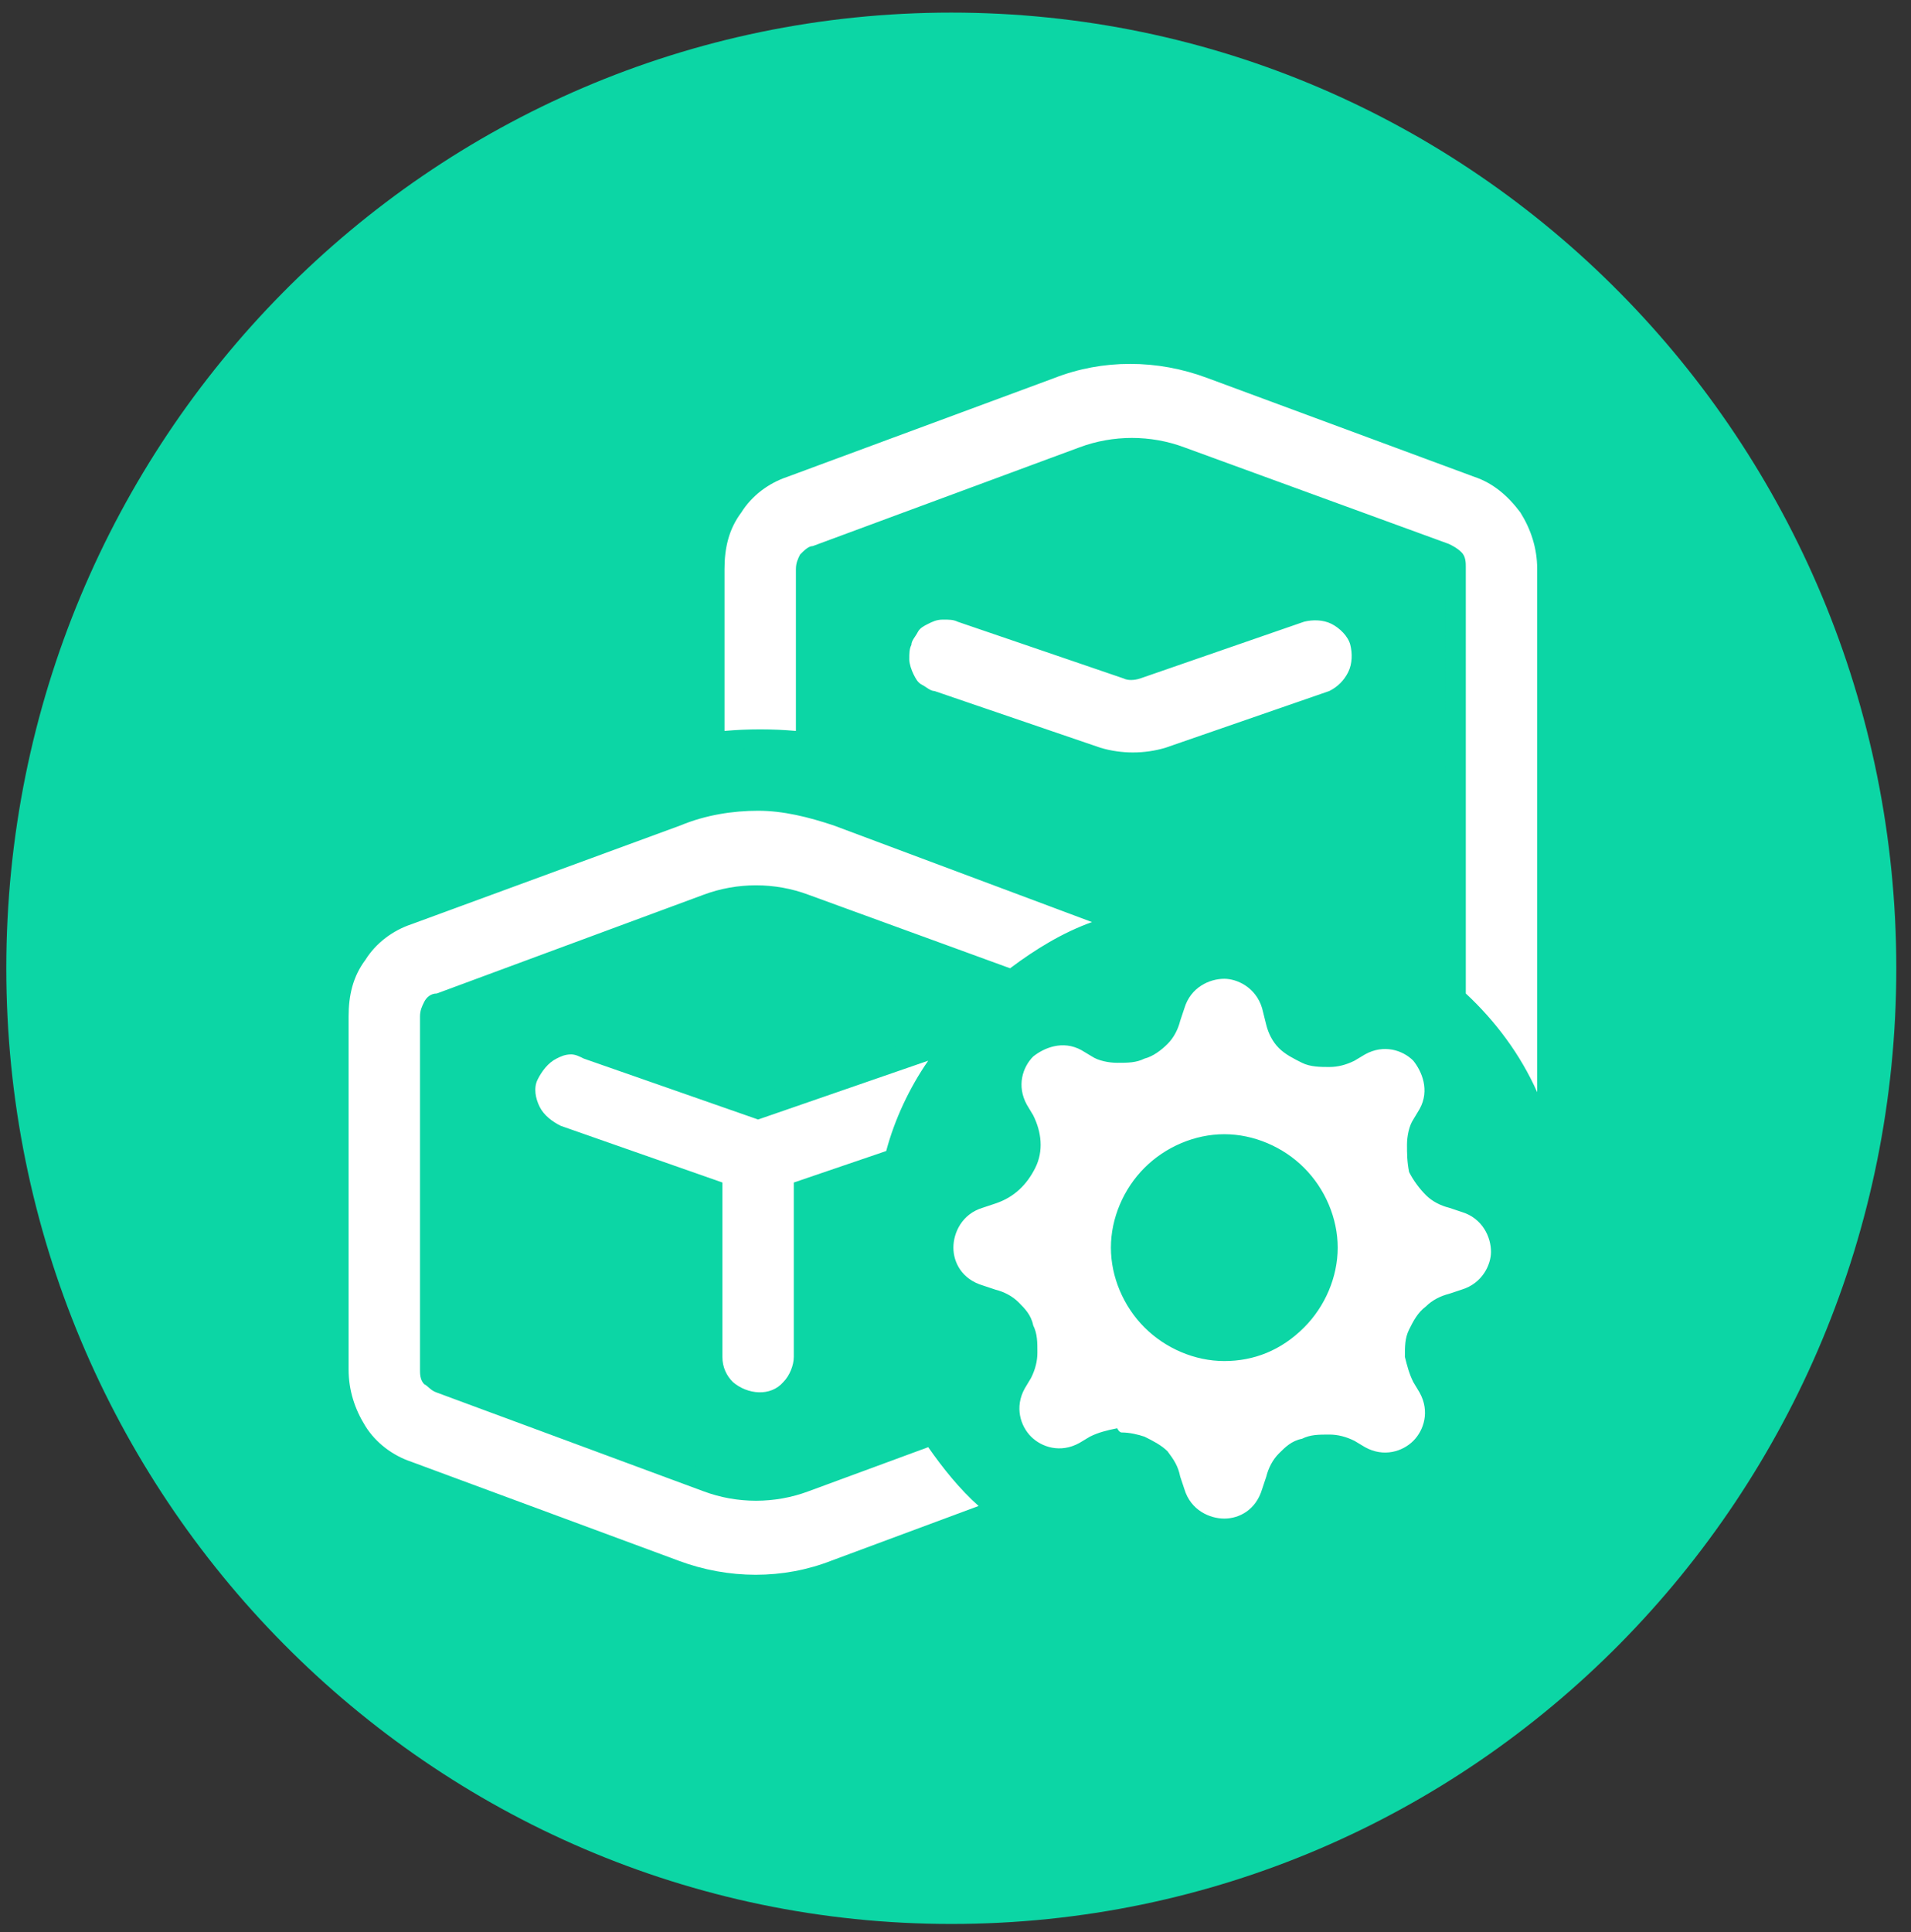 <?xml version="1.0" encoding="utf-8"?>
<!-- Generator: Adobe Illustrator 22.0.0, SVG Export Plug-In . SVG Version: 6.00 Build 0)  -->
<svg version="1.1" id="Layer_1" xmlns="http://www.w3.org/2000/svg" xmlns:xlink="http://www.w3.org/1999/xlink" x="0px" y="0px"
	 viewBox="0 0 91 92" style="enable-background:new 0 0 91 92;" xml:space="preserve">
<rect x="0" y="0" width="91" height="92" fill="#333333" stroke="none"/>
<style type="text/css">
	.st0{fill:#0CD6A5;}
	.st1{fill:#FFFFFF;}
</style>
<path class="st0" d="M45.3,91.6c24.9,0,45-20.4,45-45.5c0-25.1-20.1-45.5-45-45.5s-45,20.4-45,45.5C0.3,71.2,20.5,91.6,45.3,91.6z"
	/>
<g>
	<path class="st1" d="M64.7,30.5c-0.2-0.6-0.6-1-1.1-1.3C63,29,62.4,29,61.9,29.1L54,31.8c-0.2,0.1-0.3,0.1-0.5,0l-7.9-2.7
		C45.4,29,45.1,29,44.8,29c-0.3,0-0.6,0.1-0.8,0.2c-0.3,0.1-0.5,0.3-0.7,0.5c-0.2,0.2-0.3,0.5-0.4,0.7c-0.1,0.3-0.1,0.6-0.1,0.9
		c0,0.3,0.1,0.6,0.2,0.8s0.3,0.5,0.5,0.7c0.2,0.2,0.5,0.3,0.8,0.4l7.9,2.7c1.1,0.4,2.3,0.4,3.4,0l7.8-2.7c0.5-0.2,1-0.6,1.2-1.1
		C64.8,31.7,64.8,31.1,64.7,30.5z M44.1,49.8l-8.1,2.8L28,49.8c-0.5-0.2-1.2-0.2-1.7,0.1c-0.5,0.3-0.9,0.7-1.1,1.3s-0.2,1.2,0.1,1.7
		c0.3,0.5,0.7,0.9,1.3,1.1l7.3,2.5v8c0,0.6,0.2,1.2,0.6,1.6c0.4,0.4,1,0.7,1.6,0.7s1.2-0.2,1.6-0.7c0.4-0.4,0.7-1,0.7-1.6v-8
		l4.3-1.5c0.5-1.9,1.4-3.7,2.6-5.3C44.8,49.7,44.5,49.7,44.1,49.8z M20.7,48c0.1-0.1,0.2-0.2,0.4-0.3L33.8,43c1.5-0.5,3.1-0.5,4.6,0
		l9.8,3.6c1.6-1.2,3.3-2.2,5.2-2.7c-0.2-0.1-0.5-0.3-0.8-0.4l-12.8-4.7c-2.5-0.9-5.2-0.9-7.7,0l-12.7,4.7c-1,0.4-1.8,1-2.4,1.9
		c-0.6,0.9-0.9,1.9-0.9,3v16.8c0,1.1,0.3,2.1,0.9,3c0.6,0.9,1.5,1.5,2.4,1.9l12.7,4.7c2.5,0.9,5.2,0.9,7.7,0l7.8-2.9
		c-1.2-1-2.3-2.2-3.1-3.6l-6.2,2.3c-1.5,0.5-3.1,0.5-4.6,0L21,65.9c-0.1-0.1-0.3-0.2-0.4-0.3c-0.1-0.1-0.1-0.3-0.1-0.4V48.4
		C20.5,48.3,20.6,48.1,20.7,48z M72.8,24.1c-0.6-0.9-1.5-1.5-2.4-1.9l-12.8-4.7c-2.5-0.9-5.2-0.9-7.7,0l-12.7,4.7
		c-1,0.4-1.8,1-2.4,1.9c-0.6,0.9-0.9,1.9-0.9,3v8.3c1.5-0.2,3-0.2,4.4,0v-8.3c0-0.1,0-0.3,0.1-0.4c0.1-0.1,0.2-0.2,0.4-0.3l12.7-4.7
		c1.5-0.5,3.1-0.5,4.6,0l12.7,4.7c0.1,0.1,0.3,0.2,0.4,0.3c0.1,0.1,0.1,0.3,0.1,0.4v20.5c2.1,1.9,3.6,4.4,4.4,7V27.1
		C73.8,26,73.5,25,72.8,24.1z"/>
	<path class="st0" d="M36.1,75.9c-1.4,0-2.7-0.2-4-0.7l-12.7-4.7c-1.1-0.4-2-1.1-2.7-2.1c-0.7-1-1-2.1-1-3.2V48.4
		c0-1.2,0.4-2.3,1-3.2c0.7-0.9,1.6-1.7,2.7-2.1L32,38.4c2.6-1,5.4-1,8,0l12.8,4.7c0.3,0.1,0.6,0.3,0.9,0.4l0.9,0.6l-1,0.3
		c-1.8,0.6-3.5,1.5-5,2.6l-0.2,0.2l-10.1-3.7c-1.4-0.5-2.9-0.5-4.3,0l-12.7,4.7c0,0-0.1,0-0.1,0.1l0,0c0,0,0,0.1,0,0.1v16.8
		c0,0.1,0,0.1,0,0.1c0,0,0.1,0.1,0.1,0.1l12.7,4.7c1.4,0.5,2.9,0.5,4.3,0l6.6-2.4L45,68c0.8,1.3,1.8,2.4,3,3.5l0.7,0.6l-8.6,3.2
		C38.8,75.7,37.4,75.9,36.1,75.9z M36.1,38.6c-1.2,0-2.5,0.2-3.7,0.7L19.6,44c-0.9,0.3-1.7,0.9-2.2,1.7c-0.6,0.8-0.8,1.7-0.8,2.7
		v16.8c0,1,0.3,1.9,0.8,2.7c0.5,0.8,1.3,1.4,2.2,1.7l12.7,4.7c2.4,0.9,5,0.9,7.3,0l7-2.6c-0.9-0.8-1.7-1.8-2.4-2.8L38.5,71
		c-1.6,0.6-3.4,0.6-5,0l-12.7-4.7c-0.3-0.1-0.4-0.3-0.6-0.4c-0.2-0.2-0.2-0.5-0.2-0.7V48.4c0-0.3,0.1-0.5,0.2-0.7
		c0.1-0.2,0.3-0.4,0.6-0.4l12.7-4.7c1.6-0.6,3.4-0.6,5,0l9.6,3.5c1.2-0.9,2.5-1.7,3.9-2.2l-12.3-4.6C38.5,38.9,37.3,38.6,36.1,38.6z
		 M36.1,67.3c-0.7,0-1.4-0.3-1.9-0.8c-0.5-0.5-0.8-1.2-0.8-1.9v-7.6l-7-2.4c-0.7-0.2-1.2-0.7-1.6-1.4c-0.3-0.6-0.4-1.4-0.1-2.1
		c0.2-0.7,0.7-1.2,1.4-1.6c0.6-0.3,1.4-0.4,2.1-0.1l7.9,2.7l7.9-2.7c0.4-0.1,0.8-0.2,1.3-0.1l0.8,0.1L45.6,50
		c-1.2,1.6-2,3.3-2.5,5.2L43,55.5l-4.2,1.5v7.6c0,0.7-0.3,1.4-0.8,1.9C37.5,67,36.8,67.3,36.1,67.3z M27.2,50.2
		c-0.3,0-0.5,0.1-0.7,0.2c-0.4,0.2-0.7,0.6-0.9,1c-0.2,0.4-0.1,0.9,0.1,1.3c0.2,0.4,0.6,0.7,1,0.9l7.7,2.7v8.3
		c0,0.5,0.2,0.9,0.5,1.2c0.7,0.6,1.8,0.7,2.4,0c0.3-0.3,0.5-0.8,0.5-1.2v-8.3l4.4-1.5c0.4-1.5,1.1-3,2-4.3l-8.1,2.8l-8.3-2.9
		C27.6,50.3,27.4,50.2,27.2,50.2z M74.3,57.8l-1-3.1c-0.8-2.6-2.3-5-4.3-6.8l-0.2-0.1V27.1c0,0,0-0.1,0-0.1c0,0-0.1-0.1-0.1-0.1
		l-12.7-4.7c-1.4-0.5-2.9-0.5-4.3,0l-12.7,4.7c0,0-0.1,0.1-0.1,0.1c0,0,0,0.1,0,0.1v8.8l-0.6-0.1c-1.4-0.2-2.9-0.2-4.3,0l-0.6,0.1
		v-8.8c0-1.2,0.4-2.3,1-3.2c0.7-1,1.6-1.7,2.7-2.1l12.7-4.7c2.6-1,5.4-1,8,0l12.7,4.7c1.1,0.4,2,1.1,2.7,2.1l0,0c0.7,1,1,2.1,1,3.2
		V57.8z M69.8,47.3c1.4,1.3,2.6,2.9,3.4,4.7V27.1c0-1-0.3-1.9-0.8-2.7c-0.6-0.8-1.3-1.4-2.2-1.7L57.5,18c-2.4-0.9-5-0.9-7.3,0
		l-12.7,4.7c-0.9,0.3-1.7,0.9-2.2,1.7c-0.6,0.8-0.8,1.7-0.8,2.7v7.7c1.1-0.1,2.3-0.1,3.4,0v-7.7c0-0.3,0.1-0.5,0.2-0.7
		c0.2-0.2,0.4-0.4,0.6-0.4l12.7-4.7c1.6-0.6,3.4-0.6,5,0L69,25.9c0.2,0.1,0.4,0.2,0.6,0.4c0.2,0.2,0.2,0.5,0.2,0.7V47.3z M53.8,36.8
		c-0.6,0-1.3-0.1-1.9-0.3l-7.9-2.7c-0.3-0.1-0.6-0.3-0.9-0.5c-0.3-0.2-0.5-0.5-0.6-0.8c-0.2-0.3-0.2-0.7-0.3-1c0-0.4,0-0.7,0.1-1.1
		c0.1-0.3,0.3-0.6,0.5-0.9c0.2-0.3,0.5-0.5,0.8-0.6c0.3-0.2,0.7-0.2,1-0.3c0.4,0,0.7,0,1.1,0.1l7.9,2.7c0,0,0.1,0,0.2,0l7.8-2.7
		c0.7-0.2,1.4-0.2,2.1,0.2c0.6,0.3,1.1,0.9,1.3,1.5c0.2,0.7,0.2,1.4-0.1,2c-0.3,0.6-0.8,1.1-1.5,1.4l-7.9,2.7
		C55.1,36.7,54.4,36.8,53.8,36.8z M44.9,29.5C44.9,29.5,44.9,29.5,44.9,29.5c-0.3,0-0.5,0.1-0.7,0.2c-0.2,0.1-0.4,0.2-0.5,0.4
		c-0.1,0.2-0.3,0.4-0.3,0.6c-0.1,0.2-0.1,0.4-0.1,0.7c0,0.2,0.1,0.5,0.2,0.7c0.1,0.2,0.2,0.4,0.4,0.5c0.2,0.1,0.4,0.3,0.6,0.3
		l7.9,2.7c1,0.3,2.1,0.3,3.1,0l7.8-2.7c0.4-0.2,0.7-0.5,0.9-0.9c0.2-0.4,0.2-0.9,0.1-1.3l0,0c-0.1-0.4-0.5-0.8-0.9-1
		c-0.4-0.2-0.9-0.2-1.3-0.1l-7.8,2.7c-0.3,0.1-0.6,0.1-0.8,0l-7.9-2.7C45.4,29.5,45.2,29.5,44.9,29.5z"/>
</g>
<g>
	<path class="st1" d="M69.8,57.1L69.3,57c-0.3-0.1-0.7-0.3-0.9-0.5c-0.3-0.3-0.5-0.5-0.6-0.9c-0.1-0.3-0.2-0.7-0.2-1.1
		c0-0.4,0.1-0.7,0.3-1l0.3-0.5c1.2-2.1-1.2-4.5-3.3-3.3l-0.5,0.3c-0.3,0.2-0.7,0.3-1,0.3c-0.4,0-0.7,0-1.1-0.2
		c-0.3-0.1-0.6-0.4-0.9-0.6c-0.3-0.3-0.4-0.6-0.5-0.9l-0.2-0.6c-0.7-2.3-4-2.3-4.7,0l-0.2,0.6c-0.1,0.3-0.3,0.7-0.5,0.9
		c-0.3,0.3-0.5,0.5-0.9,0.6c-0.3,0.1-0.7,0.2-1.1,0.2c-0.4,0-0.7-0.1-1-0.3l-0.5-0.3c-2.1-1.2-4.5,1.2-3.3,3.3l0.3,0.5
		c0.7,1.4,0,3.1-1.5,3.5l-0.6,0.2c-2.3,0.7-2.3,4,0,4.7l0.6,0.2c0.3,0.1,0.7,0.3,0.9,0.5c0.3,0.2,0.5,0.5,0.6,0.9
		c0.1,0.3,0.2,0.7,0.2,1.1c0,0.4-0.1,0.7-0.3,1L48.4,66c-1.2,2.1,1.2,4.5,3.3,3.3l0.5-0.3c0.3-0.2,0.7-0.3,1-0.3
		c0.4,0,0.7,0,1.1,0.2c0.3,0.1,0.6,0.3,0.9,0.6c0.2,0.3,0.4,0.6,0.5,1l0.2,0.6c0.7,2.3,4,2.3,4.7,0l0.2-0.6c0.1-0.4,0.3-0.7,0.5-1
		c0.2-0.3,0.5-0.5,0.9-0.6c0.3-0.1,0.7-0.2,1.1-0.2c0.4,0,0.7,0.1,1,0.3l0.5,0.3c2.1,1.2,4.5-1.2,3.3-3.3l-0.3-0.5
		c-0.2-0.3-0.3-0.7-0.3-1c0-0.4,0-0.7,0.2-1.1c0.1-0.3,0.4-0.6,0.6-0.9c0.3-0.3,0.6-0.4,0.9-0.5l0.6-0.2
		C72.1,61.1,72.1,57.8,69.8,57.1z M61.7,62.9c-0.9,0.9-2.2,1.4-3.4,1.4c-1.3,0-2.5-0.5-3.5-1.4c-0.9-0.9-1.4-2.2-1.4-3.4
		c0-1.3,0.5-2.5,1.4-3.5c0.9-0.9,2.2-1.4,3.5-1.4c1.3,0,2.5,0.5,3.4,1.4c0.9,0.9,1.4,2.1,1.4,3.4C63.1,60.8,62.6,62,61.7,62.9z"/>
	<path class="st0" d="M58.2,73.3c-1.3,0-2.4-0.8-2.8-2.1l-0.2-0.6c-0.1-0.3-0.2-0.5-0.4-0.8c-0.2-0.2-0.4-0.4-0.7-0.5
		c-0.3-0.1-0.5-0.2-0.8-0.1c-0.3,0-0.6,0.1-0.8,0.2L52,69.7c-1.2,0.6-2.5,0.4-3.5-0.5c-0.9-0.9-1.1-2.3-0.5-3.5l0.3-0.5
		c0.1-0.3,0.2-0.5,0.2-0.8c0-0.3,0-0.6-0.1-0.8c-0.1-0.3-0.3-0.5-0.5-0.7c-0.2-0.2-0.5-0.3-0.7-0.4l-0.6-0.2
		c-1.3-0.4-2.1-1.5-2.1-2.8c0-1.3,0.8-2.4,2.1-2.8l0.6-0.2c0.6-0.2,1-0.6,1.2-1.1s0.2-1.1-0.1-1.7L48,53.2c-0.6-1.2-0.4-2.5,0.5-3.5
		c0.9-0.9,2.3-1.1,3.5-0.5l0.5,0.3c0.3,0.1,0.5,0.2,0.8,0.2c0.3,0,0.6,0,0.8-0.1c0.3-0.1,0.5-0.3,0.7-0.5c0.2-0.2,0.3-0.5,0.4-0.7
		l0.2-0.6c0.4-1.3,1.5-2.1,2.8-2.1c0,0,0,0,0,0c1.3,0,2.4,0.8,2.8,2.1l0.2,0.6c0.1,0.3,0.2,0.5,0.4,0.7c0.2,0.2,0.4,0.4,0.7,0.5
		c0.3,0.1,0.5,0.2,0.8,0.1c0.3,0,0.6-0.1,0.8-0.2l0.5-0.3c1.2-0.6,2.5-0.4,3.5,0.5c0.9,0.9,1.1,2.3,0.5,3.5l-0.3,0.5
		c-0.1,0.3-0.2,0.5-0.2,0.8s0,0.6,0.1,0.8c0.1,0.3,0.3,0.5,0.5,0.7c0.2,0.2,0.5,0.3,0.7,0.4l0.6,0.2c1.3,0.4,2.1,1.5,2.1,2.8
		c0,1.3-0.8,2.4-2.1,2.8l-0.6,0.2c-0.3,0.1-0.5,0.2-0.7,0.4c-0.2,0.2-0.4,0.4-0.5,0.7C68,63.8,68,64.1,68,64.4
		c0,0.3,0.1,0.6,0.2,0.8l0.3,0.5c0.6,1.2,0.4,2.5-0.5,3.5c-0.9,0.9-2.3,1.1-3.5,0.5L64,69.4c-0.3-0.1-0.5-0.2-0.8-0.2
		c-0.3,0-0.6,0-0.8,0.1c-0.3,0.1-0.5,0.3-0.7,0.5c-0.2,0.2-0.3,0.5-0.4,0.8l-0.2,0.6C60.7,72.4,59.6,73.3,58.2,73.3
		C58.3,73.3,58.3,73.3,58.2,73.3z M53.4,68.2c0.4,0,0.8,0.1,1.1,0.2c0.4,0.2,0.8,0.4,1.1,0.7c0.3,0.4,0.5,0.7,0.6,1.2l0.2,0.6
		c0.3,1,1.2,1.4,1.9,1.4c0,0,0,0,0,0c0.7,0,1.5-0.4,1.8-1.4l0.2-0.6c0.1-0.4,0.3-0.8,0.6-1.1c0.3-0.3,0.6-0.6,1.1-0.7
		c0.4-0.2,0.8-0.2,1.3-0.2c0.4,0,0.8,0.1,1.2,0.3l0.5,0.3c0.9,0.5,1.8,0.2,2.3-0.3c0.5-0.5,0.8-1.4,0.3-2.3l-0.3-0.5
		c-0.2-0.4-0.3-0.8-0.4-1.2c0-0.5,0-0.9,0.2-1.3c0.2-0.4,0.4-0.8,0.8-1.1c0.3-0.3,0.7-0.5,1.1-0.6l0.6-0.2c1-0.3,1.4-1.2,1.4-1.8
		c0-0.7-0.4-1.6-1.4-1.9l0,0l-0.6-0.2c-0.4-0.1-0.8-0.3-1.1-0.6c-0.3-0.3-0.6-0.7-0.8-1.1C67,55.3,67,54.9,67,54.5
		c0-0.4,0.1-0.9,0.3-1.2l0.3-0.5c0.5-0.9,0.1-1.8-0.3-2.3c-0.5-0.5-1.4-0.8-2.3-0.3l-0.5,0.3c-0.4,0.2-0.8,0.3-1.2,0.3
		c-0.4,0-0.9,0-1.3-0.2c-0.4-0.2-0.8-0.4-1.1-0.7c-0.3-0.3-0.5-0.7-0.6-1.1L60.1,48c-0.3-1-1.2-1.4-1.8-1.4c0,0,0,0,0,0
		c-0.7,0-1.6,0.4-1.9,1.4l-0.2,0.6c-0.1,0.4-0.3,0.8-0.6,1.1c-0.3,0.3-0.7,0.6-1.1,0.7c-0.4,0.2-0.8,0.2-1.3,0.2
		c-0.4,0-0.9-0.1-1.2-0.3l-0.5-0.3c-0.9-0.5-1.8-0.1-2.3,0.3c-0.5,0.5-0.8,1.4-0.3,2.3l0.3,0.5c0.4,0.8,0.5,1.7,0.1,2.5
		s-1,1.4-1.9,1.7l-0.6,0.2c-1,0.3-1.4,1.2-1.4,1.9c0,0.7,0.4,1.5,1.4,1.8l0.6,0.2c0.4,0.1,0.8,0.3,1.1,0.6c0.3,0.3,0.6,0.6,0.7,1.1
		c0.2,0.4,0.2,0.8,0.2,1.3c0,0.4-0.1,0.8-0.3,1.2l-0.3,0.5c-0.5,0.9-0.2,1.8,0.3,2.3c0.5,0.5,1.4,0.8,2.3,0.3l0.5-0.3
		c0.4-0.2,0.8-0.3,1.3-0.4C53.3,68.2,53.4,68.2,53.4,68.2z M58.3,64.8c-1.4,0-2.8-0.6-3.8-1.6c-1-1-1.6-2.4-1.6-3.8
		c0-1.4,0.6-2.8,1.6-3.8c1-1,2.4-1.6,3.8-1.6c1.4,0,2.8,0.6,3.8,1.6c1,1,1.6,2.4,1.6,3.8c0,1.4-0.6,2.8-1.6,3.8l0,0
		C61,64.3,59.7,64.8,58.3,64.8z M58.3,55.1c-1.2,0-2.3,0.5-3.1,1.3c-0.8,0.8-1.3,1.9-1.3,3.1c0,1.2,0.5,2.3,1.3,3.1
		c0.8,0.8,1.9,1.3,3.1,1.3c1.1,0,2.3-0.5,3.1-1.3l0,0c0.8-0.8,1.3-1.9,1.3-3.1c0-1.2-0.5-2.3-1.3-3.1C60.5,55.5,59.4,55.1,58.3,55.1
		z"/>
</g>
</svg>
